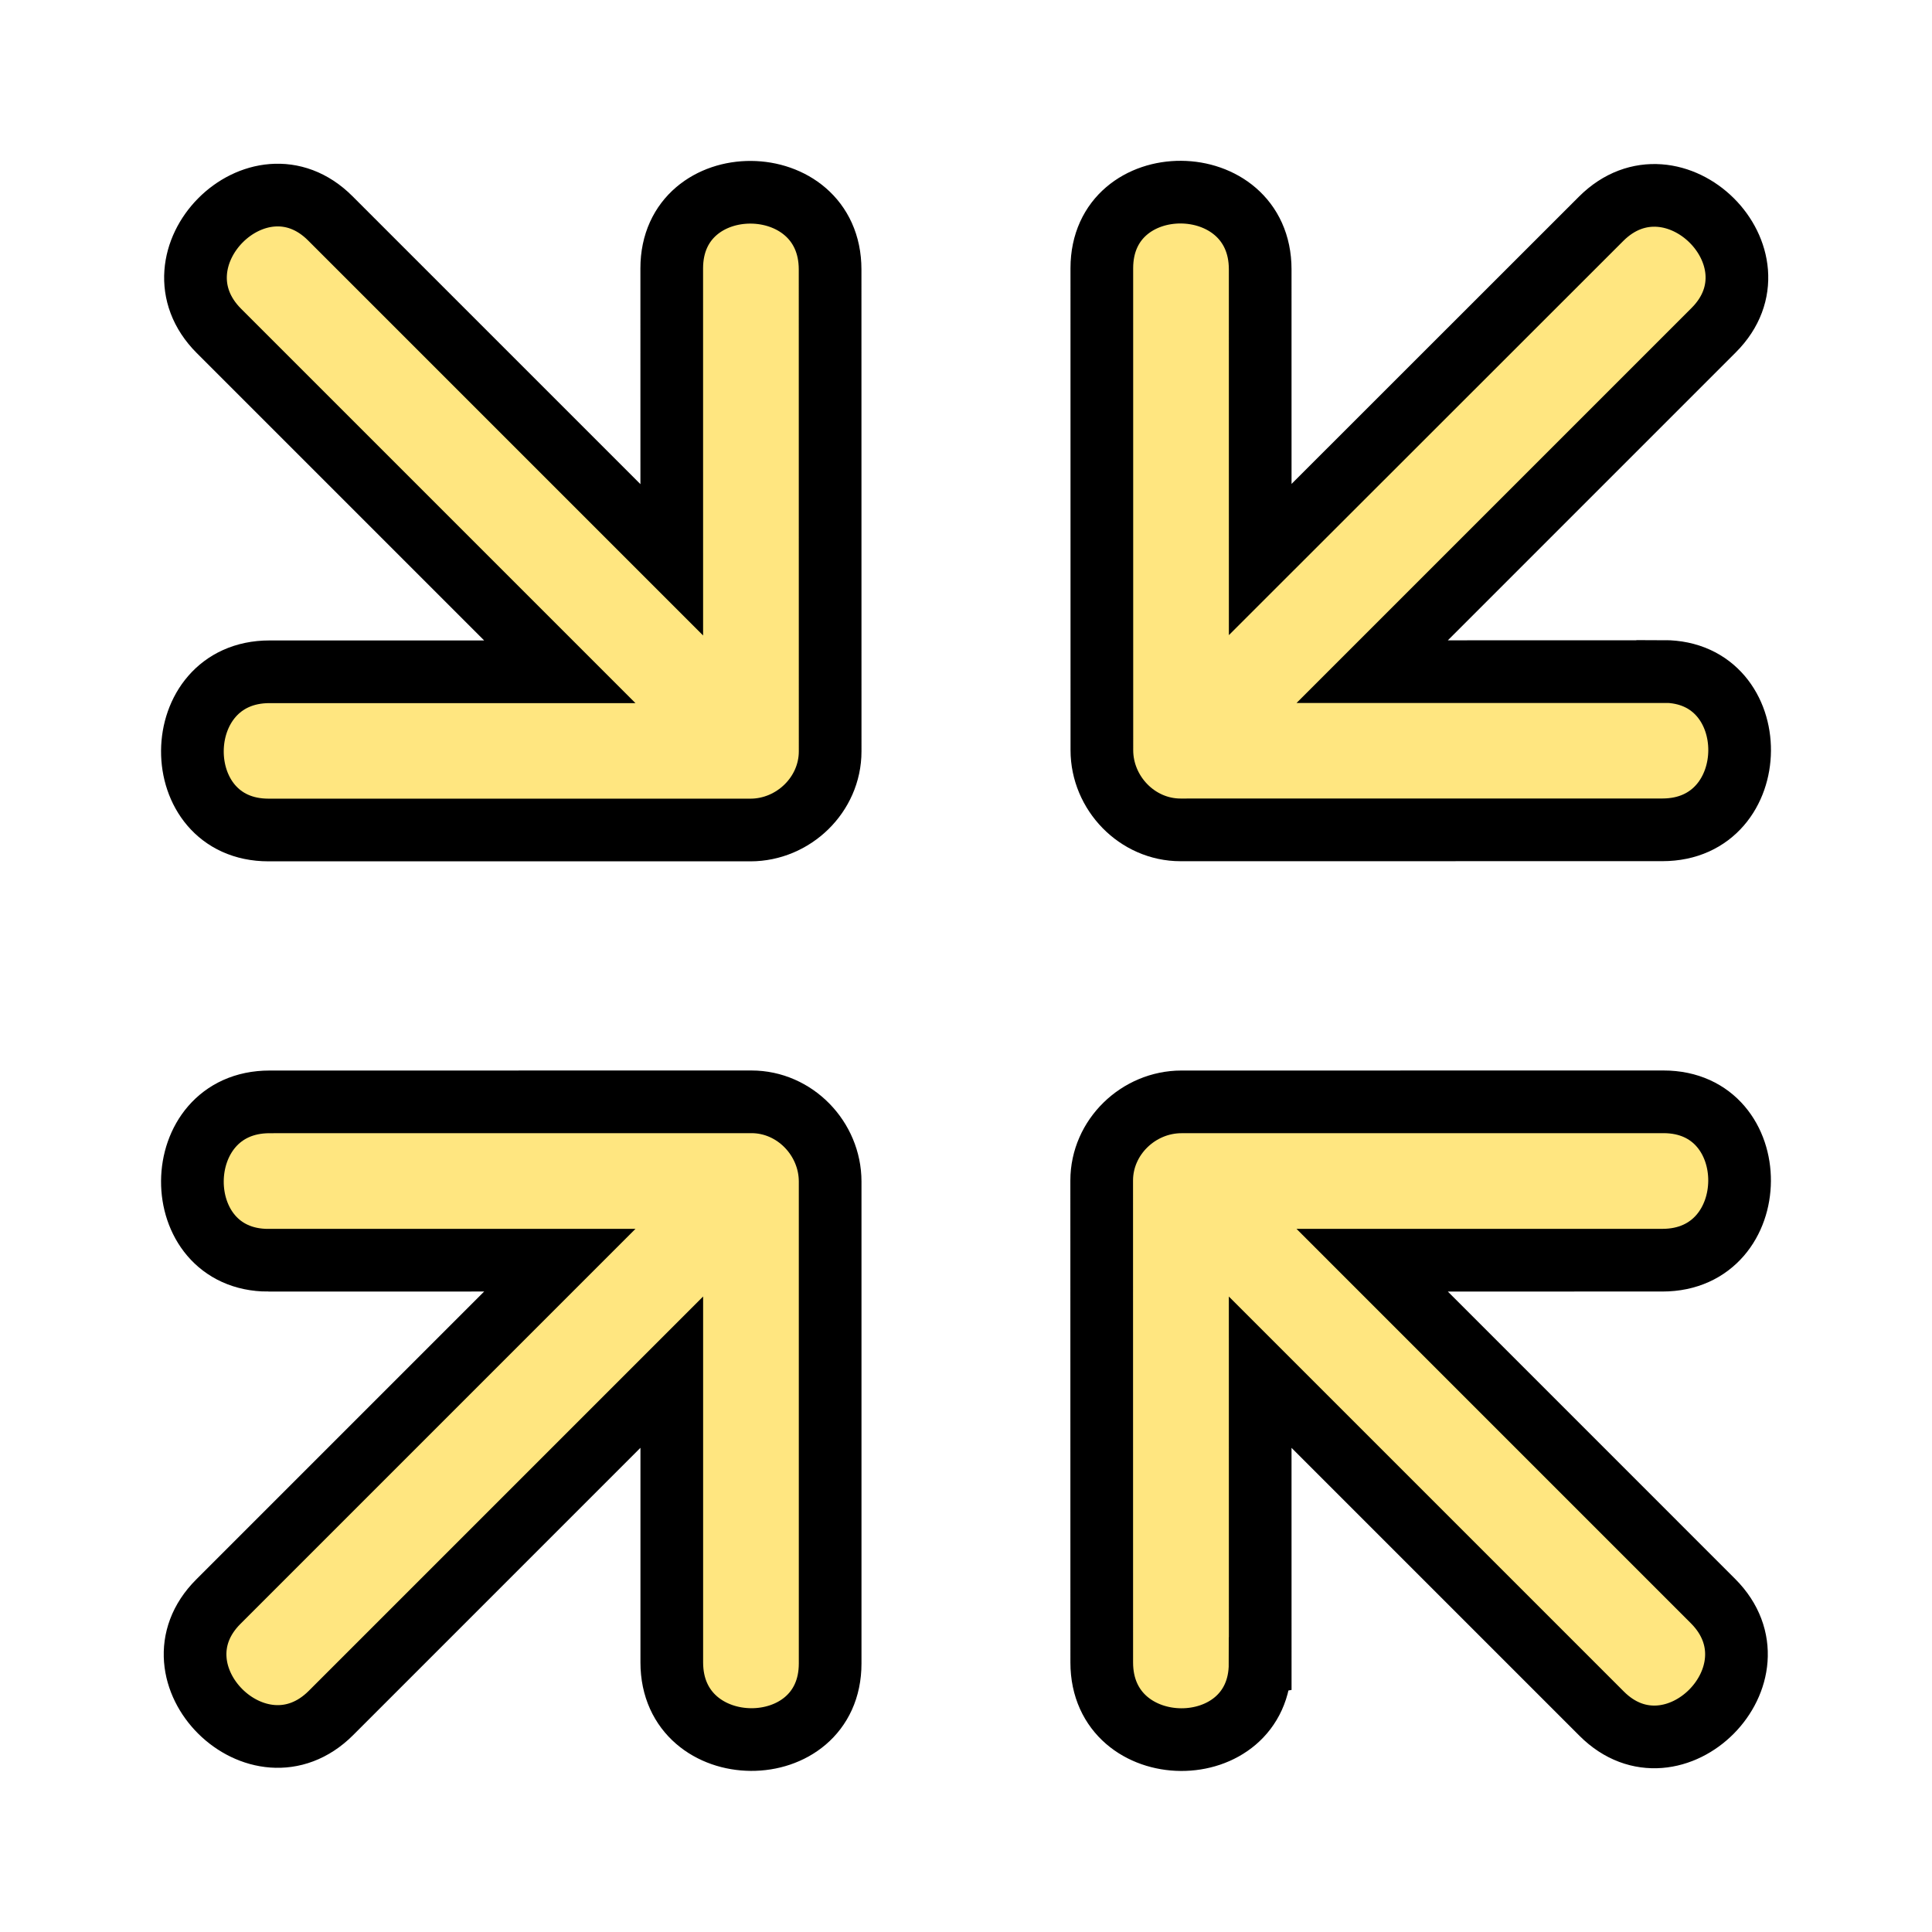 <?xml version="1.0" encoding="UTF-8" standalone="no"?>
<!-- Created with Inkscape (http://www.inkscape.org/) -->

<svg
   width="48"
   height="48"
   viewBox="0 0 12.7 12.7"
   version="1.1"
   id="svg1"
   inkscape:version="1.4 (e7c3feb100, 2024-10-09)"
   sodipodi:docname="f_screen_r.svg"
   xmlns:inkscape="http://www.inkscape.org/namespaces/inkscape"
   xmlns:sodipodi="http://sodipodi.sourceforge.net/DTD/sodipodi-0.dtd"
   xmlns="http://www.w3.org/2000/svg"
   xmlns:svg="http://www.w3.org/2000/svg">
  <sodipodi:namedview
     id="namedview1"
     pagecolor="#ffffff"
     bordercolor="#000000"
     borderopacity="0.25"
     inkscape:showpageshadow="2"
     inkscape:pageopacity="0.0"
     inkscape:pagecheckerboard="0"
     inkscape:deskcolor="#d1d1d1"
     inkscape:document-units="mm"
     inkscape:zoom="4.8317769"
     inkscape:cx="128.93807"
     inkscape:cy="3.3114112"
     inkscape:window-width="1870"
     inkscape:window-height="1054"
     inkscape:window-x="0"
     inkscape:window-y="0"
     inkscape:window-maximized="1"
     inkscape:current-layer="layer1" />
  <defs
     id="defs1" />
  <g
     inkscape:label="Katman 1"
     inkscape:groupmode="layer"
     id="layer1">
    <path
       style="fill:#ffe680;stroke:#000000;stroke-width:0.412;stroke-dasharray:none"
       d="m 1.764,5.456 c 1.056,0 2.113,0 3.169,0 0.282,0 0.524,-0.232 0.524,-0.517 -1.87e-4,-1.056 -3.17e-4,-2.112 -3.17e-4,-3.168 -1.87e-4,-0.672 -1.041,-0.678 -1.041,-0.007 1.87e-4,0.639 1.87e-4,1.278 1.87e-4,1.916 -0.748,-0.748 -1.497,-1.497 -2.245,-2.245 -0.474,-0.474 -1.207,0.264 -0.732,0.74 0.747,0.747 1.494,1.494 2.241,2.241 -0.636,0 -1.272,0 -1.908,0 -0.672,-3.17e-4 -0.678,1.04 -0.007,1.04 z"
       id="path1" />
    <path
       style="fill:#ffe680;stroke:#000000;stroke-width:0.412;stroke-dasharray:none"
       d="m 8.284,10.936 c -1.87e-4,-0.639 -1.87e-4,-1.277 -1.87e-4,-1.916 0.748,0.748 1.497,1.497 2.245,2.245 0.474,0.474 1.207,-0.264 0.732,-0.74 C 10.514,9.778 9.767,9.031 9.02,8.284 c 0.636,0 1.272,-1.87e-4 1.908,-1.87e-4 0.672,-1.87e-4 0.678,-1.041 0.007,-1.041 -1.056,1.86e-4 -2.113,3.22e-4 -3.169,3.22e-4 -0.282,1.87e-4 -0.524,0.232 -0.524,0.517 1.87e-4,1.056 3.23e-4,2.112 3.23e-4,3.168 0,0.672 1.041,0.678 1.041,0.008 z"
       id="path2" />
    <path
       style="fill:#ffe680;stroke:#000000;stroke-width:0.412;stroke-dasharray:none"
       d="m 10.936,4.415 c -0.639,1.87e-4 -1.277,1.87e-4 -1.916,1.87e-4 0.748,-0.748 1.497,-1.497 2.245,-2.245 0.474,-0.474 -0.264,-1.207 -0.74,-0.732 -0.747,0.747 -1.494,1.494 -2.241,2.24 0,-0.636 -1.87e-4,-1.272 -1.87e-4,-1.908 -1.87e-4,-0.672 -1.041,-0.678 -1.041,-0.007 1.86e-4,1.056 3.22e-4,2.112 3.22e-4,3.168 0,0.282 0.232,0.524 0.517,0.524 1.056,-1.86e-4 2.112,-3.17e-4 3.168,-3.17e-4 0.672,-4.6e-5 0.678,-1.041 0.008,-1.041 z"
       id="path3-5" />
    <path
       style="fill:#ffe680;stroke:#000000;stroke-width:0.412;stroke-dasharray:none"
       d="m 1.764,8.284 c 0.639,-1.87e-4 1.278,-1.87e-4 1.916,-1.87e-4 -0.748,0.748 -1.497,1.497 -2.245,2.245 -0.474,0.474 0.264,1.207 0.74,0.732 0.747,-0.747 1.494,-1.494 2.241,-2.241 0,0.636 0,1.272 0,1.908 0,0.672 1.041,0.678 1.041,0.007 0,-1.056 0,-2.112 0,-3.168 0,-0.282 -0.232,-0.524 -0.517,-0.524 -1.056,1.87e-4 -2.112,3.23e-4 -3.168,3.23e-4 -0.672,0 -0.678,1.041 -0.008,1.041 z"
       id="path4-3" />
  </g>
</svg>
